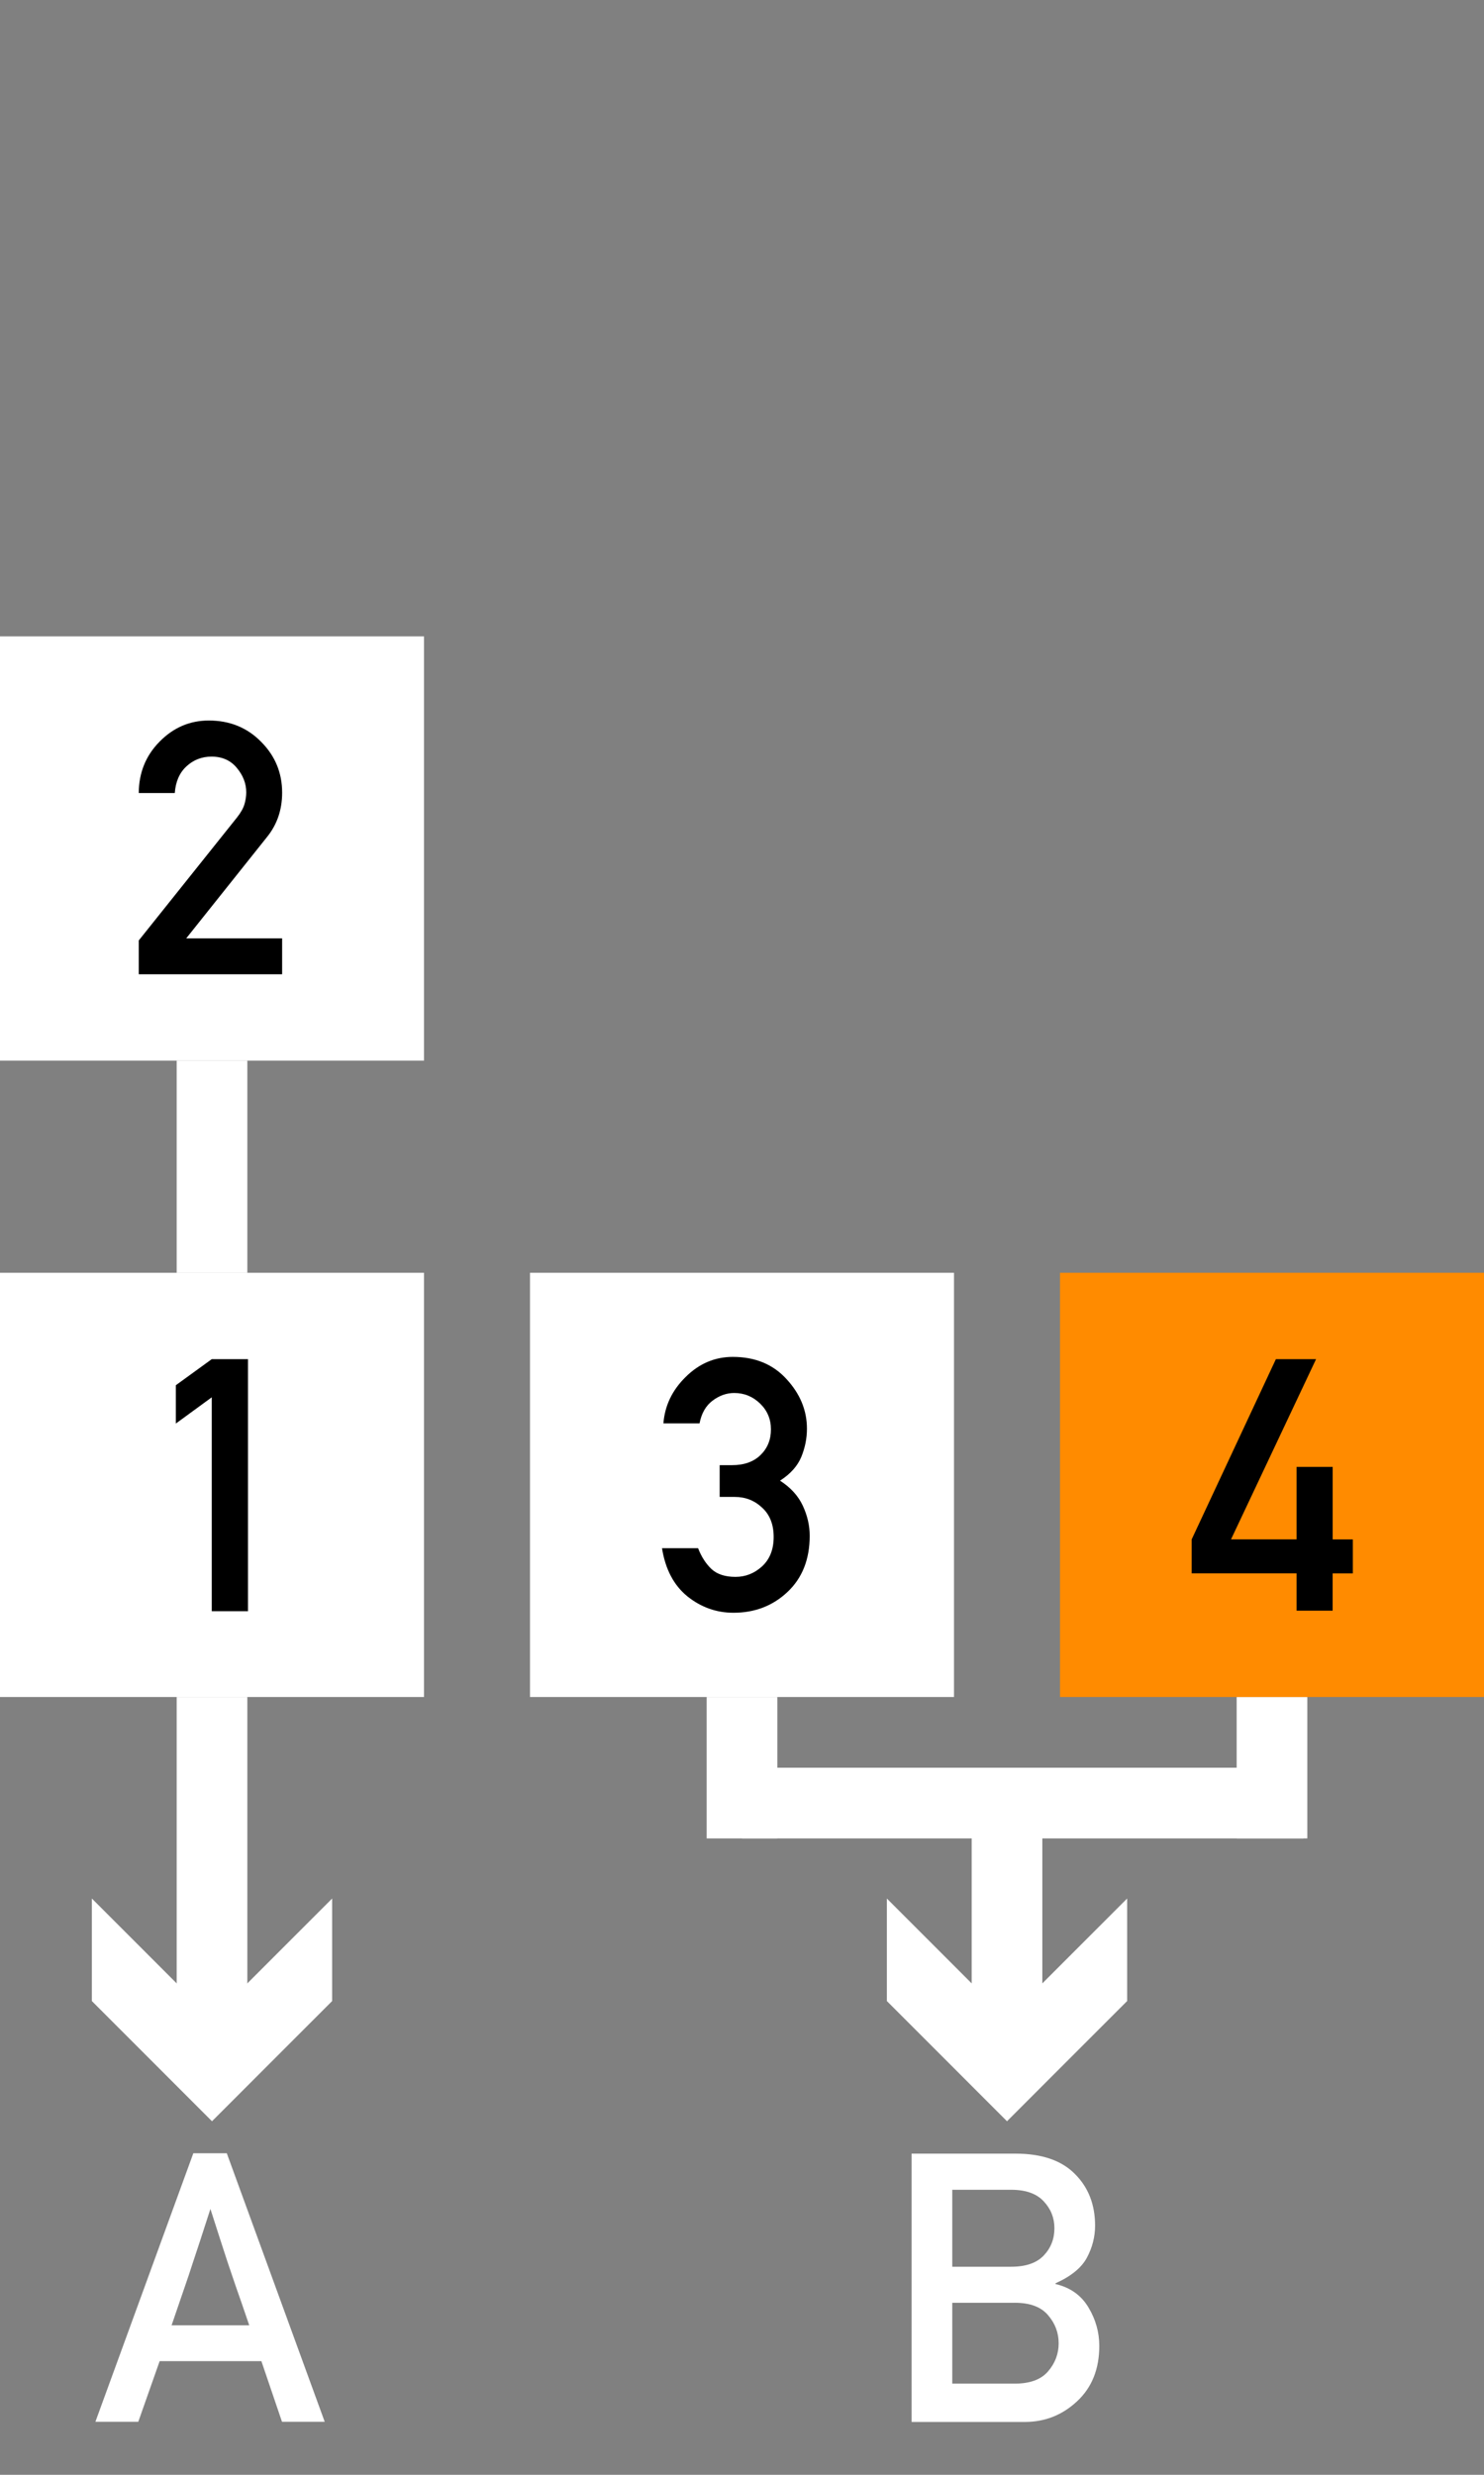 <?xml version="1.0" encoding="UTF-8" standalone="no"?>
<!-- Generator: Adobe Illustrator 19.0.0, SVG Export Plug-In . SVG Version: 6.00 Build 0)  -->

<svg
   xmlns:dc="http://purl.org/dc/elements/1.1/"
   xmlns:cc="http://creativecommons.org/ns#"
   xmlns:rdf="http://www.w3.org/1999/02/22-rdf-syntax-ns#"
   xmlns:svg="http://www.w3.org/2000/svg"
   xmlns="http://www.w3.org/2000/svg"
   xmlns:sodipodi="http://sodipodi.sourceforge.net/DTD/sodipodi-0.dtd"
   xmlns:inkscape="http://www.inkscape.org/namespaces/inkscape"
   version="1.1"
   id="Layer_1"
   sodipodi:docname="algo17.svg"
   inkscape:version="0.92.2 5c3e80d, 2017-08-06"
   x="0px"
   y="0px"
   width="42"
   height="70"
   viewBox="0 0 42 70"
   xml:space="preserve"><rect x="0" y="0" width="42" height="70" fill="#808080" stroke="none"/><defs
     id="defs30" /><style
     type="text/css"
     id="style2">
	.st0{fill:#FFFFFF;}
	.st1{font-family:'AlteDIN1451Mittelschrift';}
	.st2{font-size:10px;}
	.st3{fill:#FF8B00;}
	.st4{fill:none;stroke:#FFFFFF;stroke-width:2;stroke-miterlimit:10;}
</style><sodipodi:namedview
     inkscape:cy="21.667928"
     pagecolor="#ffffff"
     bordercolor="#666666"
     guidetolerance="10"
     inkscape:cx="19.862148"
     borderopacity="1"
     showgrid="false"
     objecttolerance="10"
     id="namedview27"
     inkscape:zoom="15.733334"
     gridtolerance="10"
     inkscape:pageopacity="0"
     inkscape:current-layer="Layer_1"
     inkscape:window-maximized="0"
     inkscape:window-y="1"
     inkscape:window-x="0"
     inkscape:pagecheckerboard="true"
     inkscape:window-height="1156"
     inkscape:window-width="1279"
     inkscape:pageshadow="2" /><g
     id="g312"
     transform="translate(7.5)"
     style="stroke:none"><g
       id="g310"
       style="stroke:none"><path
         style="fill:none;stroke:none;stroke-width:2;stroke-miterlimit:10"
         d="m 21,48 v 9.7"
         id="line304"
         inkscape:connector-curvature="0" /><g
         id="g308"
         style="stroke:none"><path
           style="fill:#ffffff;stroke:none"
           d="m 17.6,53.7 3.4,3.4 3.4,-3.4 v 2.9 L 21,60 17.6,56.6 Z"
           id="polygon306"
           inkscape:connector-curvature="0" /></g></g></g><path
     style="fill:none;stroke:#ffffff;stroke-width:2;stroke-miterlimit:10"
     d="m 6,30 v 6"
     id="line452"
     inkscape:connector-curvature="0" /><path
     style="fill:none;stroke:#ffffff;stroke-width:2;stroke-miterlimit:10"
     d="m 21,48 v 4"
     id="line456"
     inkscape:connector-curvature="0" /><path
     style="fill:none;stroke:#ffffff;stroke-width:2;stroke-miterlimit:10"
     d="M 21,51 H 36.888"
     id="line458"
     inkscape:connector-curvature="0" /><path
     inkscape:connector-curvature="0"
     id="path843"
     d="m 28.5,50.464 v 7.236"
     style="fill:none;stroke:#ffffff;stroke-width:2;stroke-miterlimit:10" /><path
     inkscape:connector-curvature="0"
     id="path845"
     d="m 36,48 v 4"
     style="fill:none;stroke:#ffffff;stroke-width:2;stroke-miterlimit:10" /><g
     style="stroke:none"
     transform="translate(-15)"
     id="g859"><g
       style="stroke:none"
       id="g857"><path
         inkscape:connector-curvature="0"
         id="path850"
         d="m 21,48 v 9.7"
         style="fill:none;stroke:none;stroke-width:2;stroke-miterlimit:10" /><g
         style="stroke:none"
         id="g855"><path
           inkscape:connector-curvature="0"
           id="path853"
           d="m 17.6,53.7 3.4,3.4 3.4,-3.4 v 2.9 L 21,60 17.6,56.6 Z"
           style="fill:#ffffff;stroke:none" /></g></g></g><path
     style="fill:none;stroke:#ffffff;stroke-width:2;stroke-miterlimit:10"
     d="m 6,48 v 9.7"
     id="path861"
     inkscape:connector-curvature="0" /><g
     id="g869"><path
       inkscape:connector-curvature="0"
       id="path863"
       d="M 0,36 H 12 V 48 H 0 Z"
       style="fill:#ffffff" /><g
       id="g867"
       style="font-size:10px;font-family:AlteDIN1451Mittelschrift"
       transform="translate(4.313,45.553)"
       aria-label="1"><path
         inkscape:connector-curvature="0"
         id="path865"
         style="font-size:10px;font-family:AlteDIN1451Mittelschrift"
         d="M 1.68,0.02 V -6.03 l -1.016,0.742 v -1.084 l 1.016,-0.737 h 1.025 v 7.129 z" /></g></g><g
     id="g877"
     transform="translate(-15,-18)"><path
       inkscape:connector-curvature="0"
       id="path871"
       d="M 15,36 H 27 V 48 H 15 Z"
       style="fill:#ffffff" /><g
       id="g875"
       style="font-size:10px;font-family:AlteDIN1451Mittelschrift"
       transform="translate(18.6,45.553)"
       aria-label="2"><path
         inkscape:connector-curvature="0"
         id="path873"
         style="font-size:10px;font-family:AlteDIN1451Mittelschrift"
         d="M 0.327,0.005 V -0.952 L 3.11,-4.434 q 0.161,-0.205 0.21,-0.376 0.049,-0.171 0.049,-0.332 0,-0.371 -0.264,-0.688 -0.264,-0.322 -0.718,-0.322 -0.415,0 -0.713,0.278 -0.293,0.273 -0.327,0.752 H 0.327 q 0.005,-0.864 0.591,-1.455 0.586,-0.596 1.392,-0.596 0.889,0 1.479,0.601 0.596,0.596 0.596,1.44 0,0.723 -0.425,1.25 l -2.29,2.871 h 2.715 v 1.016 z" /></g></g><g
     id="g885"
     transform="translate(-15)"><path
       inkscape:connector-curvature="0"
       id="path879"
       d="M 30,36 H 42 V 48 H 30 Z"
       style="fill:#ffffff" /><g
       id="g883"
       style="font-size:10px;font-family:AlteDIN1451Mittelschrift"
       transform="translate(33.6,45.553)"
       aria-label="3"><path
         inkscape:connector-curvature="0"
         id="path881"
         style="font-size:10px;font-family:AlteDIN1451Mittelschrift"
         d="m 1.768,-3.213 v -0.898 h 0.352 q 0.508,0 0.801,-0.283 0.298,-0.288 0.298,-0.728 0,-0.435 -0.308,-0.732 -0.308,-0.298 -0.732,-0.298 -0.322,0 -0.61,0.215 -0.288,0.215 -0.371,0.645 H 0.176 Q 0.234,-6.045 0.806,-6.606 1.377,-7.173 2.139,-7.173 q 0.952,0 1.523,0.63 0.576,0.625 0.576,1.401 0,0.41 -0.161,0.801 -0.161,0.386 -0.601,0.669 0.449,0.288 0.645,0.708 0.195,0.42 0.195,0.85 0,0.996 -0.625,1.587 -0.625,0.591 -1.533,0.591 -0.723,0 -1.304,-0.464 -0.576,-0.469 -0.718,-1.362 H 1.157 q 0.142,0.366 0.381,0.591 0.239,0.22 0.679,0.22 0.425,0 0.752,-0.298 0.327,-0.303 0.327,-0.83 0,-0.532 -0.327,-0.83 -0.322,-0.303 -0.771,-0.303 z" /></g></g><g
     transform="translate(15,18)"
     id="g893"><path
       inkscape:connector-curvature="0"
       id="path887"
       d="M 15,18 H 27 V 30 H 15 Z"
       style="fill:#ff8b00" /><g
       id="g891"
       style="font-size:10px;font-family:AlteDIN1451Mittelschrift"
       transform="translate(18.6,27.553)"
       aria-label="4"><path
         inkscape:connector-curvature="0"
         id="path889"
         style="font-size:10px;font-family:AlteDIN1451Mittelschrift"
         d="M 0.127,-1.05 V -2.012 L 2.51,-7.109 H 3.647 L 1.24,-2.012 H 3.096 V -4.062 h 1.021 v 2.051 H 4.688 v 0.962 H 4.116 V 0.005 H 3.096 V -1.05 Z" /></g></g><g
     aria-label="B"
     style="font-style:normal;font-variant:normal;font-weight:normal;font-stretch:normal;font-size:10.667px;line-height:1.25;font-family:'Alte DIN 1451 Mittelschrift';-inkscape-font-specification:'Alte DIN 1451 Mittelschrift';letter-spacing:0px;word-spacing:0px;fill:#ffffff;fill-opacity:1;stroke:none"
     id="text897"><path
       d="m 25.8,68.505 v -7.589 h 2.943 q 1.109,0 1.677,0.573 0.573,0.568 0.573,1.464 0,0.469 -0.229,0.901 -0.229,0.432 -0.891,0.729 v 0.021 q 0.625,0.146 0.932,0.661 0.307,0.51 0.307,1.089 0,0.984 -0.63,1.568 -0.625,0.583 -1.479,0.583 z m 2.922,-3.37 h -1.771 v 2.286 h 1.771 q 0.641,0 0.938,-0.344 0.302,-0.349 0.302,-0.797 0,-0.448 -0.302,-0.797 -0.297,-0.349 -0.938,-0.349 z M 28.618,61.938 h -1.667 v 2.177 h 1.667 q 0.62,0 0.922,-0.318 0.302,-0.318 0.302,-0.771 0,-0.438 -0.302,-0.76 Q 29.238,61.938 28.618,61.938 Z"
       style=""
       id="path995" /></g><g
     aria-label="A"
     style="font-style:normal;font-variant:normal;font-weight:normal;font-stretch:normal;font-size:10.667px;line-height:1.25;font-family:'Alte DIN 1451 Mittelschrift';-inkscape-font-specification:'Alte DIN 1451 Mittelschrift';letter-spacing:0px;word-spacing:0px;fill:#ffffff;fill-opacity:1;stroke:none"
     id="text901"><path
       d="M 2.7,68.5 5.471,60.906 H 6.419 L 9.19,68.5 H 7.981 L 7.398,66.786 H 4.518 L 3.914,68.5 Z M 4.856,65.771 H 7.054 Q 6.815,65.068 6.674,64.672 6.539,64.271 6.434,63.964 q -0.099,-0.307 -0.203,-0.625 -0.104,-0.318 -0.276,-0.859 -0.182,0.563 -0.292,0.901 -0.109,0.333 -0.214,0.646 -0.099,0.312 -0.234,0.698 -0.13,0.385 -0.359,1.047 z"
       style=""
       id="path992" /></g></svg>